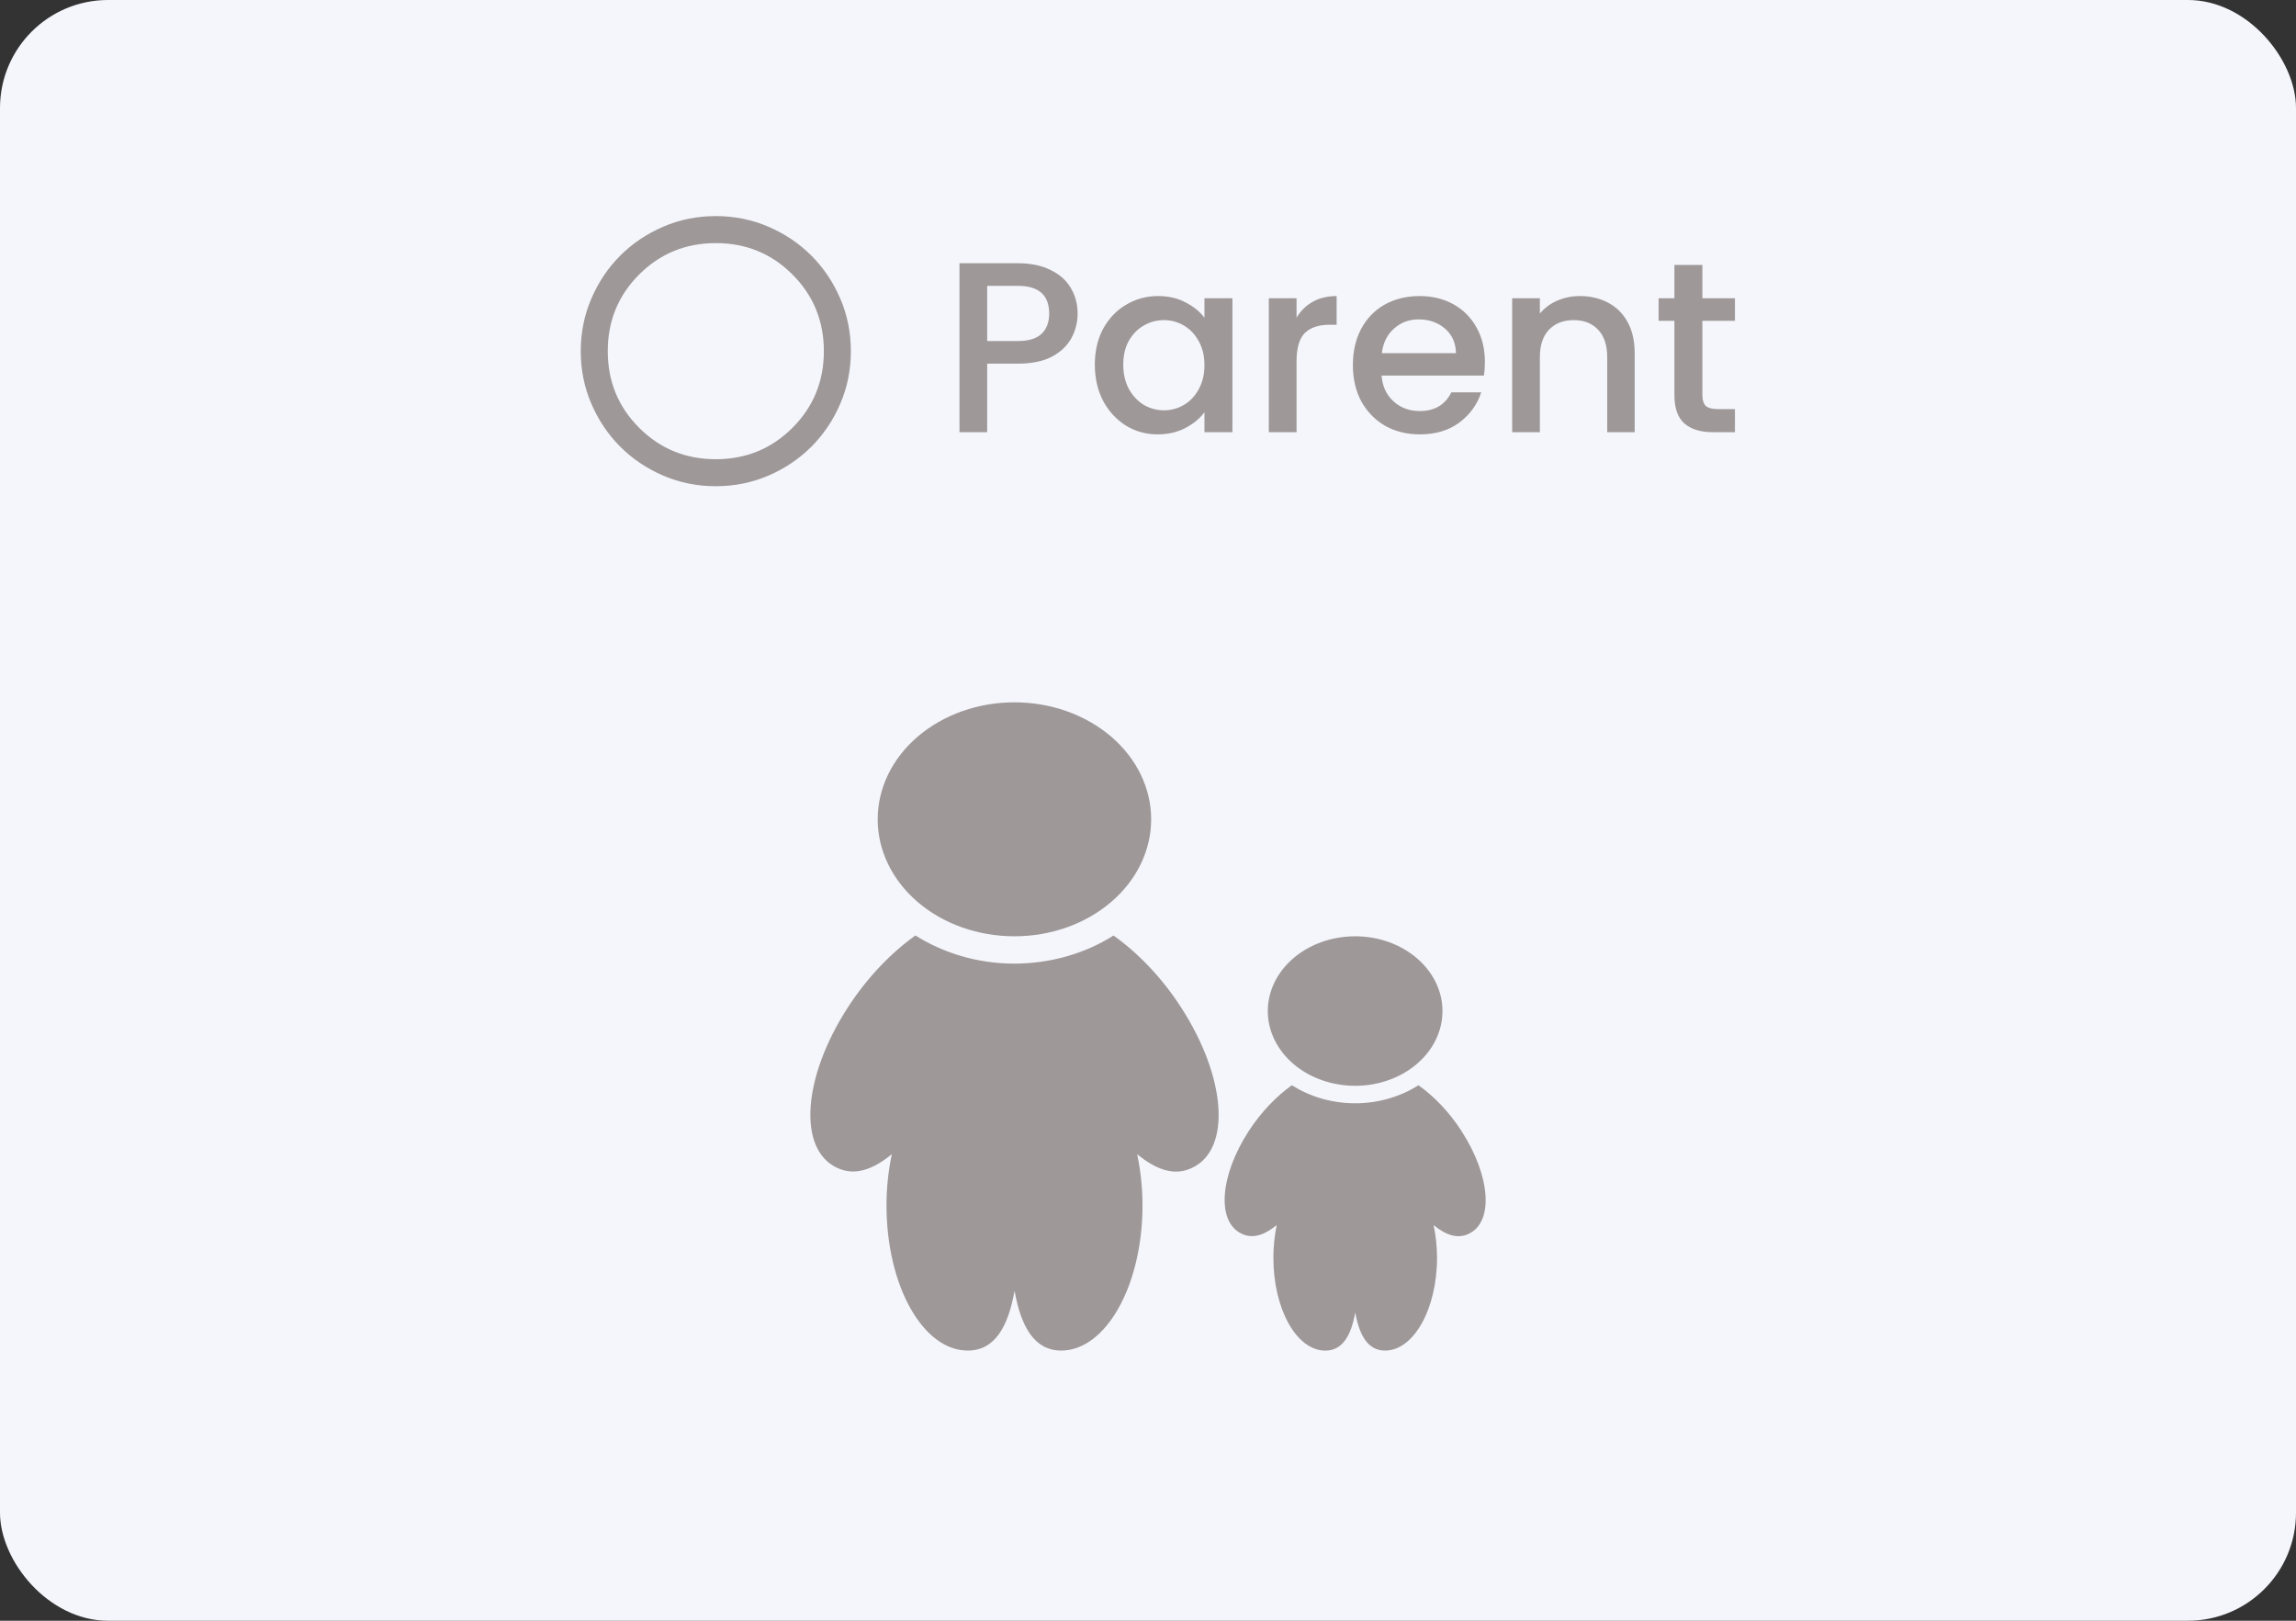 <svg width="170" height="120" viewBox="0 0 170 120" fill="none" xmlns="http://www.w3.org/2000/svg">
<rect x="0" y="0" width="170" height="120" fill="#333333" stroke="none"/>
<rect width="170" height="120" rx="8" fill="#F5F6FC"/>
<rect y="10" width="170" height="32" rx="4" fill="#F5F6FC"/>
<path d="M53 36C51.617 36 50.317 35.737 49.1 35.212C47.883 34.688 46.825 33.975 45.925 33.075C45.025 32.175 44.312 31.117 43.788 29.9C43.263 28.683 43 27.383 43 26C43 24.617 43.263 23.317 43.788 22.1C44.312 20.883 45.025 19.825 45.925 18.925C46.825 18.025 47.883 17.312 49.1 16.788C50.317 16.262 51.617 16 53 16C54.383 16 55.683 16.262 56.9 16.788C58.117 17.312 59.175 18.025 60.075 18.925C60.975 19.825 61.688 20.883 62.212 22.1C62.737 23.317 63 24.617 63 26C63 27.383 62.737 28.683 62.212 29.9C61.688 31.117 60.975 32.175 60.075 33.075C59.175 33.975 58.117 34.688 56.9 35.212C55.683 35.737 54.383 36 53 36ZM53 34C55.233 34 57.125 33.225 58.675 31.675C60.225 30.125 61 28.233 61 26C61 23.767 60.225 21.875 58.675 20.325C57.125 18.775 55.233 18 53 18C50.767 18 48.875 18.775 47.325 20.325C45.775 21.875 45 23.767 45 26C45 28.233 45.775 30.125 47.325 31.675C48.875 33.225 50.767 34 53 34Z" fill="#9E9898"/>
<path d="M79.789 23.216C79.789 23.852 79.639 24.452 79.339 25.016C79.039 25.58 78.559 26.042 77.899 26.402C77.239 26.75 76.393 26.924 75.361 26.924H73.093V32H71.041V19.49H75.361C76.321 19.49 77.131 19.658 77.791 19.994C78.463 20.318 78.961 20.762 79.285 21.326C79.621 21.89 79.789 22.52 79.789 23.216ZM75.361 25.25C76.141 25.25 76.723 25.076 77.107 24.728C77.491 24.368 77.683 23.864 77.683 23.216C77.683 21.848 76.909 21.164 75.361 21.164H73.093V25.25H75.361ZM81.062 26.996C81.062 26 81.266 25.118 81.674 24.35C82.094 23.582 82.659 22.988 83.367 22.568C84.087 22.136 84.879 21.92 85.743 21.92C86.522 21.92 87.201 22.076 87.776 22.388C88.365 22.688 88.832 23.066 89.18 23.522V22.082H91.251V32H89.18V30.524C88.832 30.992 88.359 31.382 87.758 31.694C87.159 32.006 86.475 32.162 85.707 32.162C84.855 32.162 84.075 31.946 83.367 31.514C82.659 31.07 82.094 30.458 81.674 29.678C81.266 28.886 81.062 27.992 81.062 26.996ZM89.18 27.032C89.18 26.348 89.037 25.754 88.749 25.25C88.472 24.746 88.106 24.362 87.65 24.098C87.195 23.834 86.703 23.702 86.174 23.702C85.647 23.702 85.154 23.834 84.698 24.098C84.243 24.35 83.871 24.728 83.582 25.232C83.306 25.724 83.168 26.312 83.168 26.996C83.168 27.68 83.306 28.28 83.582 28.796C83.871 29.312 84.243 29.708 84.698 29.984C85.166 30.248 85.659 30.38 86.174 30.38C86.703 30.38 87.195 30.248 87.65 29.984C88.106 29.72 88.472 29.336 88.749 28.832C89.037 28.316 89.18 27.716 89.18 27.032ZM95.998 23.522C96.298 23.018 96.694 22.628 97.186 22.352C97.69 22.064 98.284 21.92 98.968 21.92V24.044H98.446C97.642 24.044 97.03 24.248 96.61 24.656C96.202 25.064 95.998 25.772 95.998 26.78V32H93.946V22.082H95.998V23.522ZM109.944 26.798C109.944 27.17 109.92 27.506 109.872 27.806H102.294C102.354 28.598 102.648 29.234 103.176 29.714C103.704 30.194 104.352 30.434 105.12 30.434C106.224 30.434 107.004 29.972 107.46 29.048H109.674C109.374 29.96 108.828 30.71 108.036 31.298C107.256 31.874 106.284 32.162 105.12 32.162C104.172 32.162 103.32 31.952 102.564 31.532C101.82 31.1 101.232 30.5 100.8 29.732C100.38 28.952 100.17 28.052 100.17 27.032C100.17 26.012 100.374 25.118 100.782 24.35C101.202 23.57 101.784 22.97 102.528 22.55C103.284 22.13 104.148 21.92 105.12 21.92C106.056 21.92 106.89 22.124 107.622 22.532C108.354 22.94 108.924 23.516 109.332 24.26C109.74 24.992 109.944 25.838 109.944 26.798ZM107.802 26.15C107.79 25.394 107.52 24.788 106.992 24.332C106.464 23.876 105.81 23.648 105.03 23.648C104.322 23.648 103.716 23.876 103.212 24.332C102.708 24.776 102.408 25.382 102.312 26.15H107.802ZM116.967 21.92C117.747 21.92 118.443 22.082 119.055 22.406C119.679 22.73 120.165 23.21 120.513 23.846C120.861 24.482 121.035 25.25 121.035 26.15V32H119.001V26.456C119.001 25.568 118.779 24.89 118.335 24.422C117.891 23.942 117.285 23.702 116.517 23.702C115.749 23.702 115.137 23.942 114.681 24.422C114.237 24.89 114.015 25.568 114.015 26.456V32H111.963V22.082H114.015V23.216C114.351 22.808 114.777 22.49 115.293 22.262C115.821 22.034 116.379 21.92 116.967 21.92ZM126.047 23.756V29.246C126.047 29.618 126.131 29.888 126.299 30.056C126.479 30.212 126.779 30.29 127.199 30.29H128.459V32H126.839C125.915 32 125.207 31.784 124.715 31.352C124.223 30.92 123.977 30.218 123.977 29.246V23.756H122.807V22.082H123.977V19.616H126.047V22.082H128.459V23.756H126.047Z" fill="#9E9898"/>
<rect width="70" height="68" transform="translate(50 42)" fill="#F5F6FC"/>
<path d="M82.453 69.263C80.331 70.611 77.76 71.341 75.117 71.348C72.366 71.348 69.843 70.558 67.778 69.263C66.005 70.528 64.236 72.339 62.788 74.571C59.423 79.758 59.051 85.078 61.96 86.458C63.257 87.089 64.623 86.616 66.033 85.454C65.769 86.706 65.637 87.975 65.638 89.246C65.638 95.192 68.334 99.996 71.652 99.996C73.653 99.996 74.644 98.246 75.119 95.568C75.592 98.227 76.586 99.996 78.572 99.996C81.876 99.996 84.593 95.19 84.593 89.246C84.593 87.911 84.447 86.636 84.196 85.456C85.615 86.62 86.977 87.102 88.278 86.462C91.18 85.082 90.804 79.764 87.441 74.575C85.998 72.341 84.225 70.532 82.451 69.267L82.453 69.263ZM75.115 69.324C76.444 69.324 77.76 69.099 78.988 68.664C80.216 68.228 81.332 67.59 82.272 66.785C83.212 65.98 83.957 65.025 84.465 63.974C84.973 62.923 85.235 61.797 85.234 60.659C85.234 59.522 84.972 58.395 84.462 57.344C83.953 56.294 83.207 55.339 82.267 54.535C81.326 53.731 80.21 53.093 78.982 52.658C77.753 52.223 76.437 52 75.107 52C72.422 52.001 69.847 52.914 67.948 54.54C66.05 56.165 64.984 58.369 64.985 60.667C64.986 62.965 66.054 65.168 67.954 66.793C69.853 68.417 72.429 69.325 75.115 69.324ZM100.342 80.393C103.908 80.393 106.803 77.916 106.803 74.861C106.803 71.805 103.904 69.324 100.34 69.324C98.624 69.325 96.978 69.908 95.765 70.946C94.552 71.984 93.87 73.392 93.869 74.861C93.87 76.329 94.553 77.737 95.766 78.775C96.98 79.812 98.626 80.393 100.342 80.393ZM108.217 83.746C107.295 82.32 106.165 81.162 105.029 80.353C103.705 81.183 102.097 81.688 100.34 81.688C98.582 81.688 96.967 81.183 95.65 80.353C94.515 81.162 93.384 82.32 92.457 83.746C90.305 87.061 90.068 90.461 91.927 91.343C92.755 91.748 93.63 91.444 94.529 90.704C94.366 91.503 94.284 92.314 94.283 93.126C94.283 96.93 96.004 100 98.126 100C99.403 100 100.042 98.881 100.344 97.171C100.647 98.871 101.281 99.998 102.553 99.998C104.665 99.998 106.401 96.926 106.401 93.126C106.401 92.276 106.306 91.458 106.146 90.706C107.051 91.448 107.924 91.758 108.757 91.347C110.606 90.469 110.365 87.067 108.217 83.752V83.746Z" fill="#9E9898"/>
</svg>
